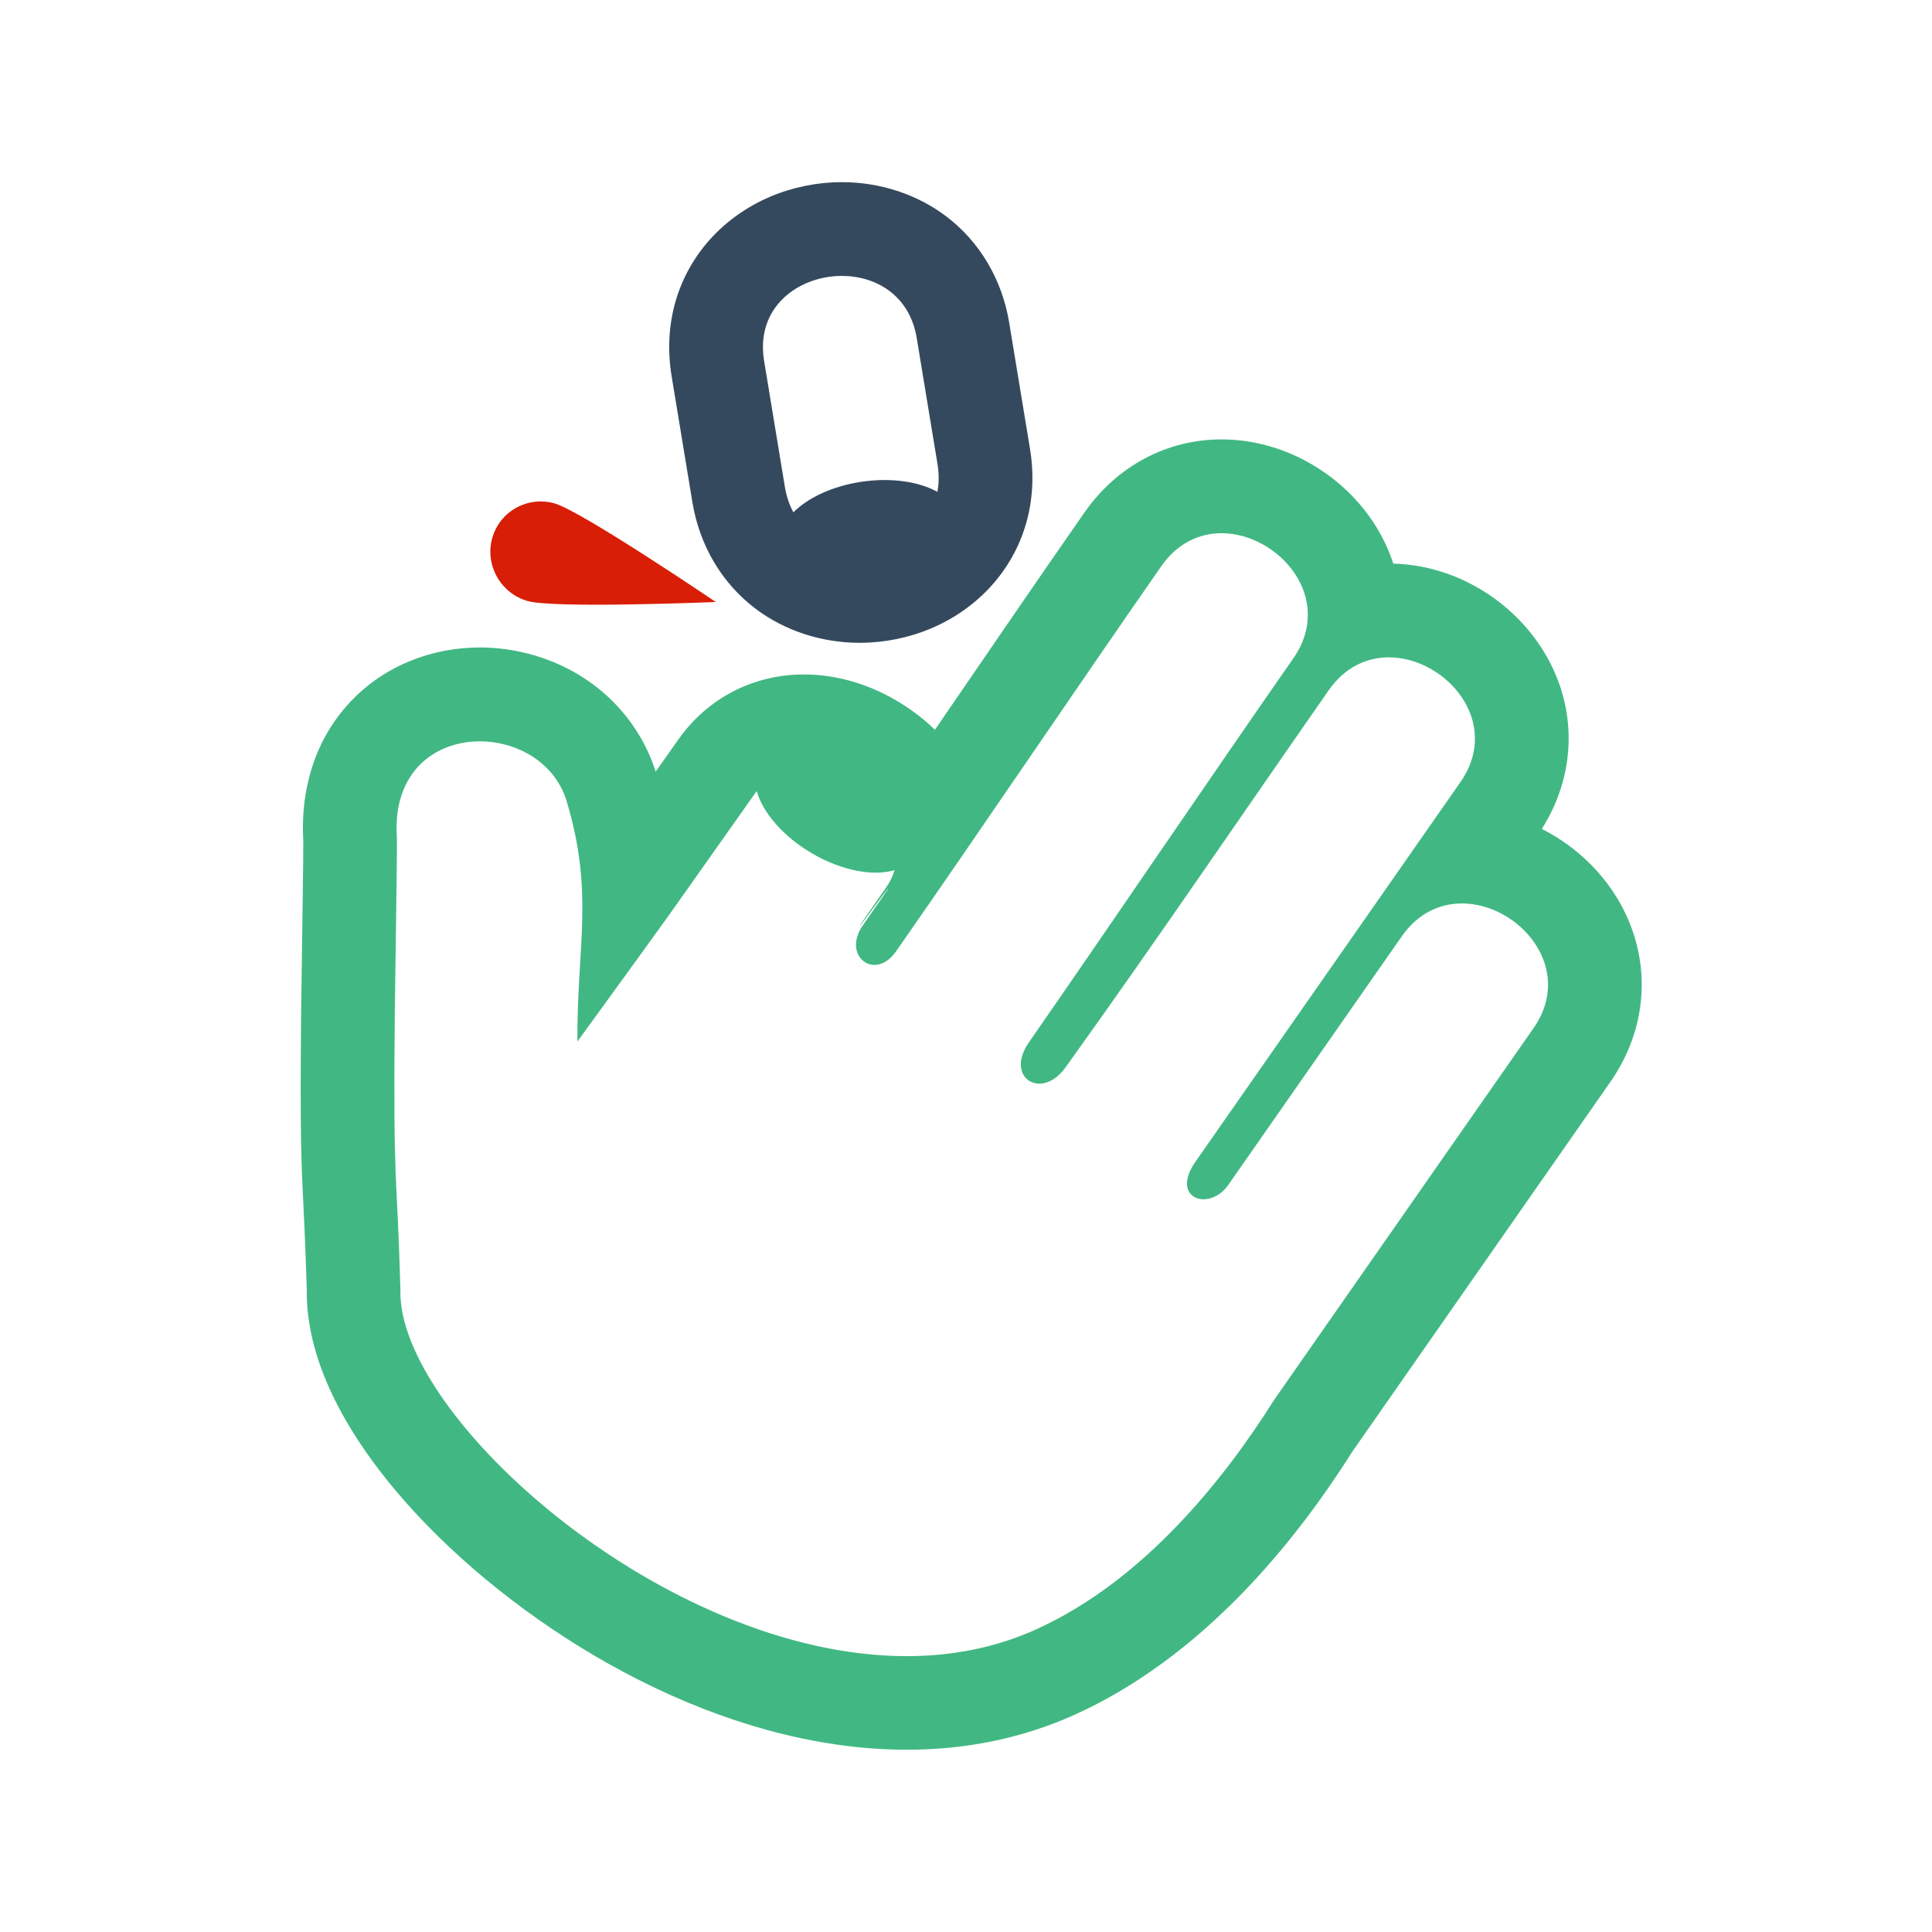 <?xml version="1.0" standalone="no"?><!DOCTYPE svg PUBLIC "-//W3C//DTD SVG 1.1//EN" "http://www.w3.org/Graphics/SVG/1.1/DTD/svg11.dtd"><svg t="1655713406216" class="icon" viewBox="0 0 1024 1024" version="1.1" xmlns="http://www.w3.org/2000/svg" p-id="9858" data-spm-anchor-id="a313x.7781069.0.i7" xmlns:xlink="http://www.w3.org/1999/xlink" width="200" height="200"><defs><style type="text/css">@font-face { font-family: feedback-iconfont; src: url("//at.alicdn.com/t/font_1031158_u69w8yhxdu.woff2?t=1630033759944") format("woff2"), url("//at.alicdn.com/t/font_1031158_u69w8yhxdu.woff?t=1630033759944") format("woff"), url("//at.alicdn.com/t/font_1031158_u69w8yhxdu.ttf?t=1630033759944") format("truetype"); }
</style></defs><path d="M279.648 318.56c14.336 4.064 99.744 0.512 99.744 0.512S308.256 270.912 293.952 266.816c-14.336-4.064-29.12 4.192-33.088 18.496C256.928 299.584 265.344 314.464 279.648 318.56z" p-id="9859" data-spm-anchor-id="a313x.7781069.0.i10" class="selected" fill="#d81e06"></path><path d="M366.976 266.144c3.808 23.072 15.744 43.168 33.632 56.608 15.392 11.584 34.944 17.952 55.072 17.952 12.96 0 26.08-2.656 37.92-7.68 13.056-5.536 24.64-13.984 33.504-24.416 16.448-19.392 23.136-44.48 18.816-70.72-2.752-16.768-5.536-33.504-8.288-50.272l-2.72-16.512c-3.808-23.072-15.744-43.168-33.632-56.608-15.392-11.584-34.944-17.952-55.072-17.952-12.96 0-26.08 2.656-37.92 7.68-13.056 5.536-24.64 13.984-33.504 24.416-16.448 19.392-23.136 44.48-18.816 70.72C359.648 221.632 363.328 243.872 366.976 266.144zM446.208 146.24c18.08 0 35.968 10.304 39.68 32.96 3.68 22.272 7.328 44.512 11.008 66.784 0.864 5.312 0.8 10.24-0.064 14.688-9.792-5.408-24.512-7.68-40.32-5.312-15.36 2.304-28.32 8.48-36 16.192C418.4 267.648 416.832 263.168 416 258.048c-3.68-22.24-7.328-44.512-11.008-66.784C400.256 162.656 423.392 146.24 446.208 146.24z" p-id="9860" data-spm-anchor-id="a313x.7781069.0.i9" class="" fill="#35495e"></path><path d="M860.064 481.248c-7.936-15.2-20.064-28.16-35.04-37.504-2.56-1.6-5.184-3.072-7.84-4.384 17.344-27.36 18.976-60.16 4.16-88.544-7.936-15.2-20.064-28.16-35.04-37.504-14.688-9.12-31.168-14.144-47.808-14.592-1.536-4.64-3.456-9.216-5.76-13.664-7.936-15.232-20.096-28.192-35.104-37.536-15.424-9.568-32.768-14.624-50.208-14.624-29.024 0-55.52 14.144-72.672 38.784-22.432 32.16-46.176 66.88-69.152 100.416-3.328 4.864-6.688 9.76-10.048 14.688-5.088-4.896-10.72-9.344-16.8-13.248-16.448-10.528-34.656-16.064-52.704-16.064 0 0 0 0 0 0-26.752 0-50.976 12.512-66.4 34.336-4.512 6.368-8.544 12.064-12.128 17.152-6.432-20.256-19.904-37.824-38.016-49.6-16.064-10.432-35.648-16.192-55.136-16.192-12.48 0-24.576 2.272-35.872 6.72-12.704 4.992-23.808 12.48-32.96 22.272-9.12 9.728-15.872 21.248-20.064 34.272-3.936 12.192-5.536 25.408-4.736 39.36 0.064 6.912-0.48 44.416-0.768 64.832-0.16 12.096-0.32 21.664-0.352 25.856-0.64 65.408 0.096 80.576 1.248 103.52 0.544 10.816 1.12 23.008 1.728 43.712-0.256 20.768 6.176 43.072 19.136 66.336 10.752 19.296 25.696 38.848 44.416 58.144 31.104 32.032 70.88 61.152 112 81.984 22.72 11.52 45.76 20.512 68.448 26.752 25.28 6.944 50.176 10.464 73.984 10.464 31.872 0 61.888-6.272 89.184-18.624 31.52-14.272 61.76-36.352 89.952-65.664 20.288-21.088 39.456-45.856 56.992-73.632l70.176-100.544 66.688-95.552C873.088 545.376 875.52 510.912 860.064 481.248zM812.768 544.992c-45.856 65.696-91.68 131.392-137.536 197.088-26.176 41.632-68.864 95.616-126.016 121.504-21.792 9.856-44.992 14.208-68.704 14.208-128.384 0-270.304-127.488-268.288-194.24-1.856-66.08-3.904-50.816-2.976-146.496 0.128-13.472 1.376-89.184 1.088-93.312-2.304-34.912 20.512-50.848 44-50.816 19.68 0 39.84 11.2 46.016 31.776 14.72 49.056 5.312 76.928 5.696 127.328 62.4-86.08 32.416-44.288 94.112-131.488 0.288-0.416 0.608-0.832 0.928-1.216 3.2 11.328 13.856 23.936 29.216 32.928 15.872 9.312 32.576 12.32 43.84 8.928-0.96 3.2-2.464 6.336-4.64 9.44-10.688 15.296-14.144 20.384-13.984 20.384 0.32 0 15.168-20.512 15.488-20.512 0.16 0-3.232 5.024-13.728 20.032-7.68 10.976-1.856 20.896 6.208 20.896 3.712 0 7.872-2.112 11.424-7.168 45.504-65.216 95.104-138.88 140.576-204.128 8.608-12.384 20.288-17.504 31.936-17.504 30.176 0 60.352 34.336 38.048 66.336-45.376 65.12-94.496 137.76-140.224 203.648-8.48 12.224-2.848 21.76 5.6 21.76 4.384 0 9.536-2.56 13.888-8.608 47.392-65.984 92.992-133.248 139.488-199.872 8.608-12.352 20.256-17.472 31.904-17.472 30.112 0 60.192 34.24 37.888 66.176-46.816 67.072-93.632 134.144-140.448 201.216-8.672 12.416-3.296 19.84 4.352 19.84 4.352 0 9.44-2.4 13.12-7.648 30.624-43.904 61.28-87.808 91.904-131.68 8.608-12.352 20.256-17.472 31.904-17.472C804.96 478.816 835.072 513.056 812.768 544.992z" p-id="9861" data-spm-anchor-id="a313x.7781069.0.i8" class="" fill="#41b883"></path></svg>